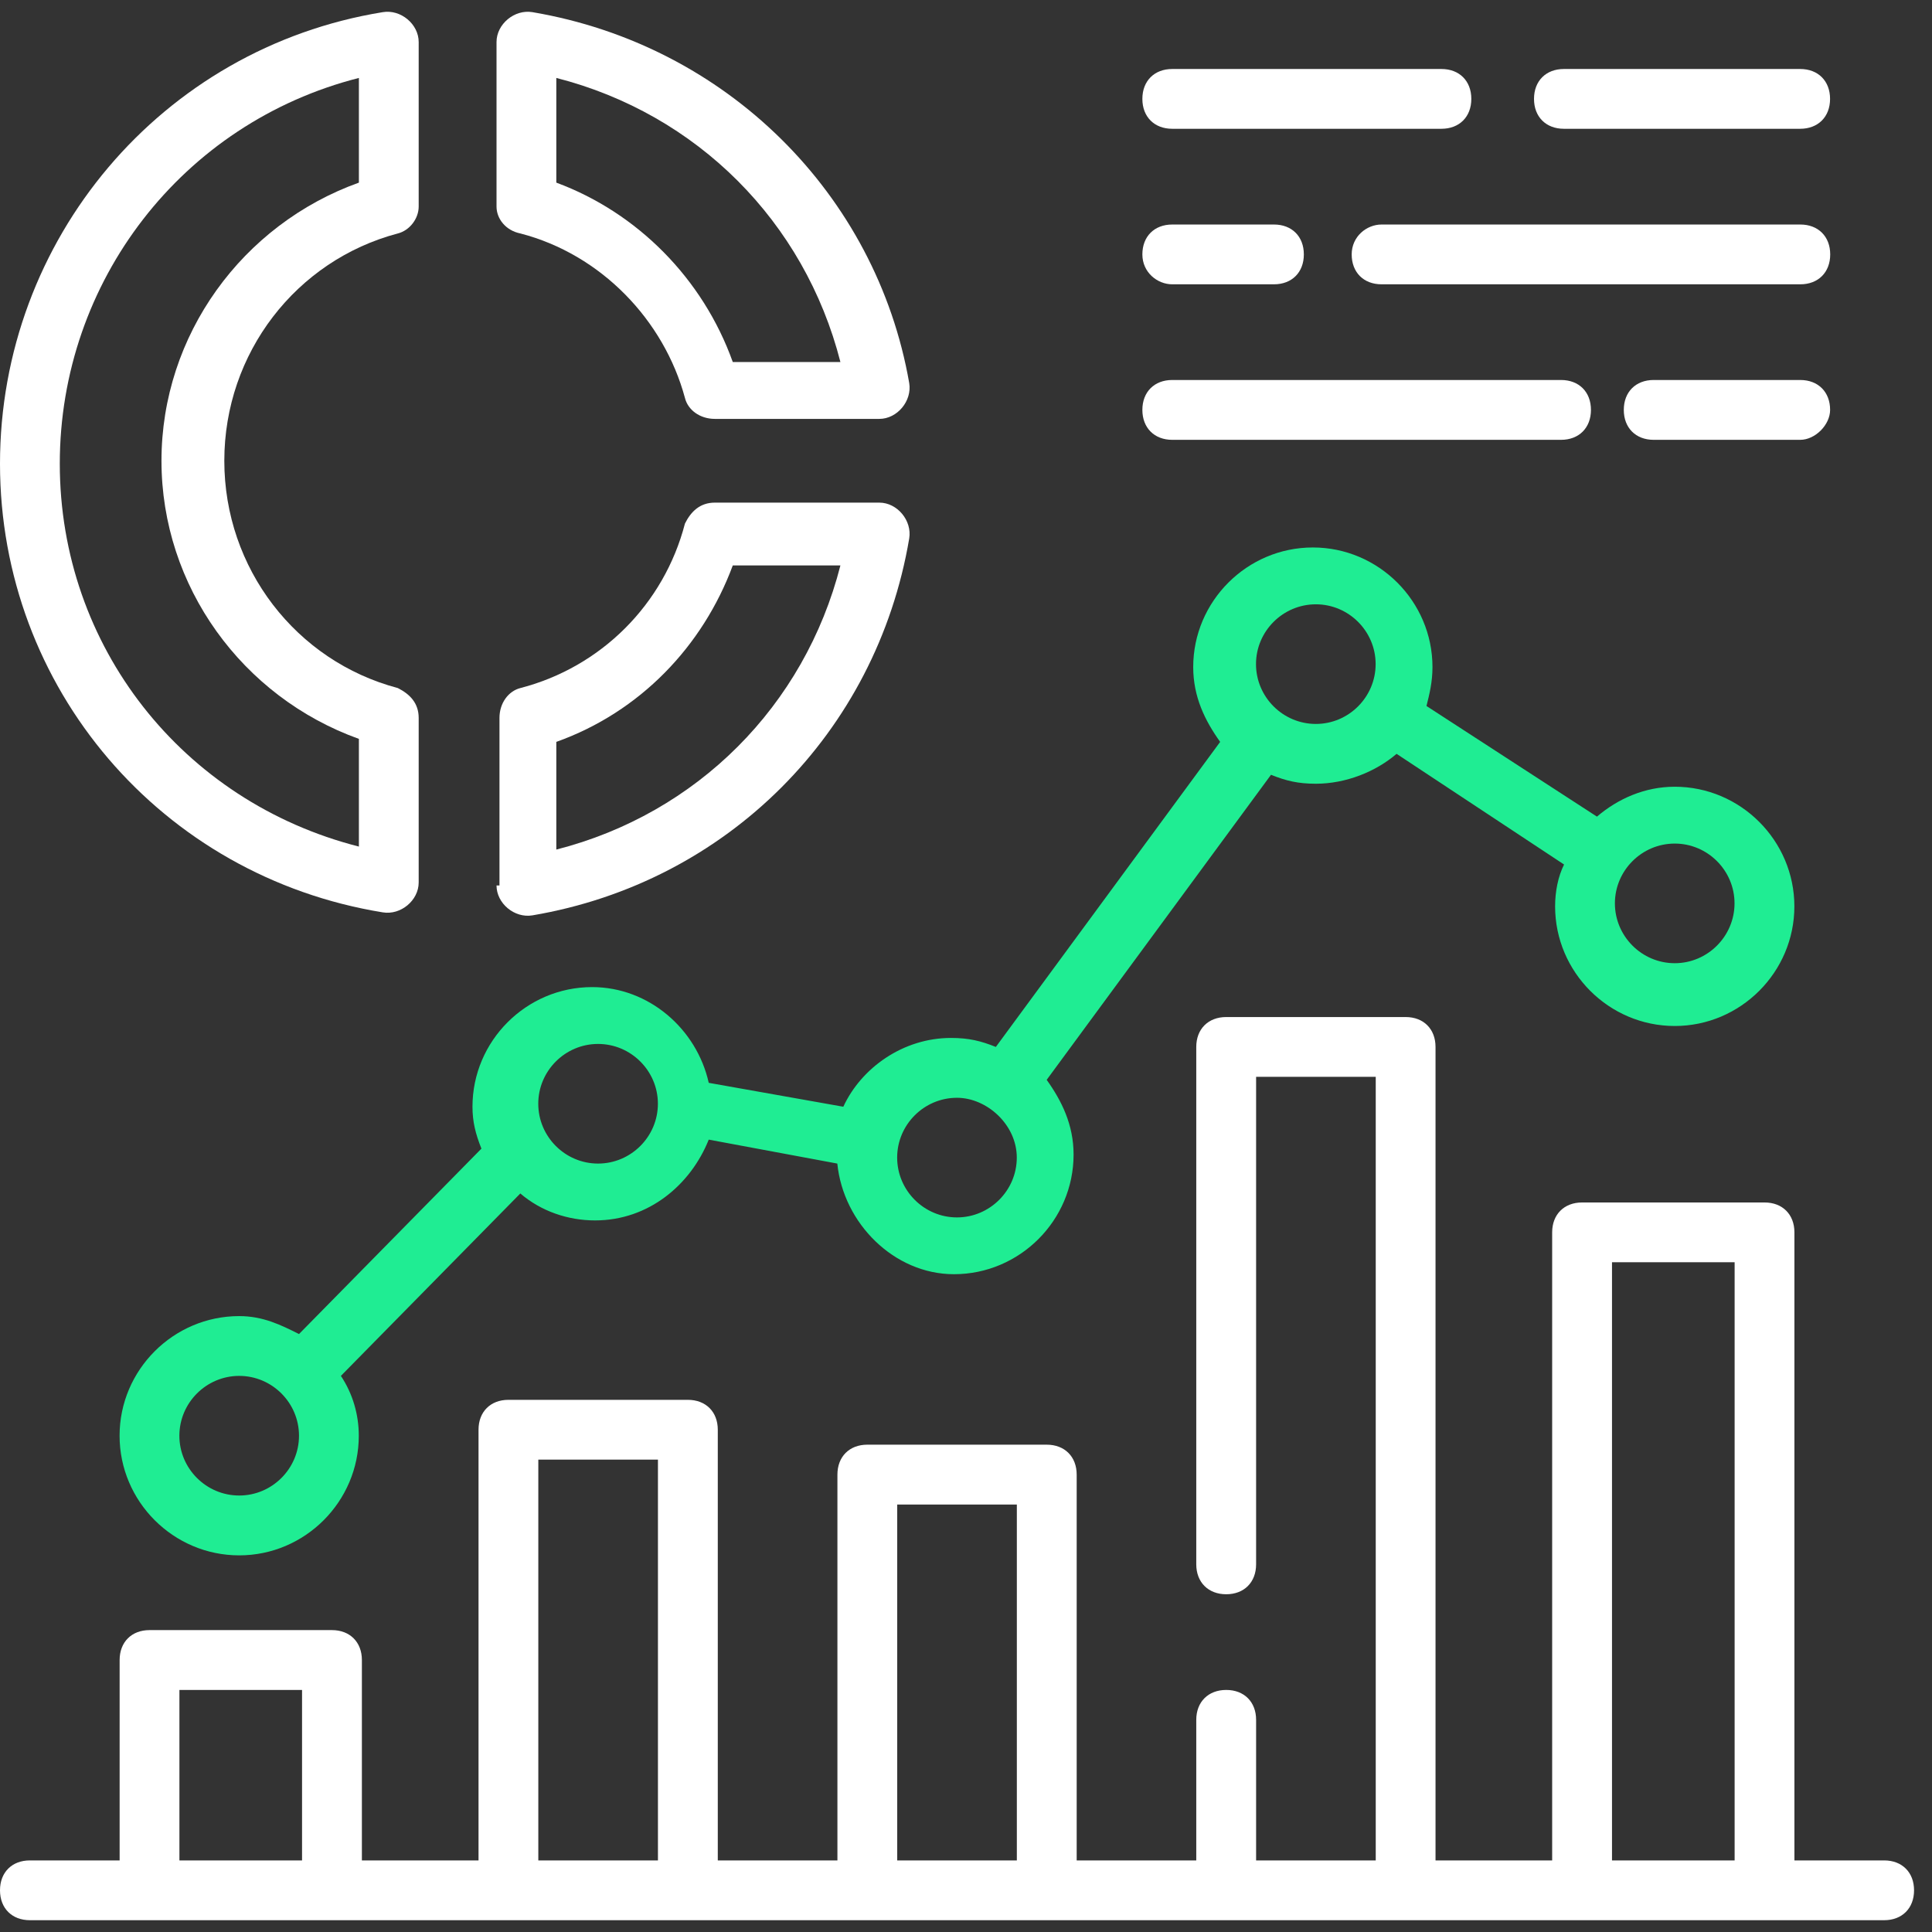 <svg width="38" height="38" viewBox="0 0 38 38" fill="none" xmlns="http://www.w3.org/2000/svg">
<rect x="0" y="0" width="38" height="38" fill="#333333" stroke="none"/>
<path d="M37.059 36.592H35.294V24.239C35.294 23.886 35.059 23.651 34.706 23.651H31.118C30.765 23.651 30.529 23.886 30.529 24.239V36.592H28.235V20.592C28.235 20.239 28 20.004 27.647 20.004H24.118C23.765 20.004 23.529 20.239 23.529 20.592V30.768C23.529 31.121 23.765 31.357 24.118 31.357C24.471 31.357 24.706 31.121 24.706 30.768V21.18H27.059V36.592H24.706V33.827C24.706 33.474 24.471 33.239 24.118 33.239C23.765 33.239 23.529 33.474 23.529 33.827V36.592H21.177V29.004C21.177 28.651 20.941 28.415 20.588 28.415H17.059C16.706 28.415 16.471 28.651 16.471 29.004V36.592H14.118V28.121C14.118 27.768 13.882 27.533 13.529 27.533H10C9.647 27.533 9.412 27.768 9.412 28.121V36.592H7.118V32.651C7.118 32.298 6.882 32.062 6.529 32.062H2.941C2.588 32.062 2.353 32.298 2.353 32.651V36.592H0.588C0.235 36.592 0 36.827 0 37.18C0 37.533 0.235 37.768 0.588 37.768H37.059C37.412 37.768 37.647 37.533 37.647 37.18C37.647 36.827 37.412 36.592 37.059 36.592ZM3.529 36.592V33.239H5.941V36.592H3.529ZM10.588 36.592V28.709H12.941V36.592H10.588ZM17.647 36.592V29.592H20V36.592H17.647ZM31.706 36.592V24.827H34.118V36.592H31.706Z" fill="white"/>
<path d="M4.705 25.886C3.41 25.886 2.352 26.945 2.352 28.239C2.352 29.533 3.41 30.592 4.705 30.592C5.999 30.592 7.057 29.533 7.057 28.239C7.057 27.827 6.94 27.415 6.705 27.062L10.234 23.474C10.646 23.827 11.175 24.004 11.704 24.004C12.763 24.004 13.587 23.298 13.94 22.415L16.469 22.886C16.587 24.062 17.587 25.062 18.763 25.062C20.057 25.062 21.116 24.004 21.116 22.709C21.116 22.121 20.881 21.651 20.587 21.239L24.999 15.239C25.293 15.357 25.528 15.415 25.881 15.415C26.469 15.415 27.057 15.18 27.469 14.827L30.763 17.004C30.646 17.239 30.587 17.533 30.587 17.827C30.587 19.121 31.646 20.18 32.94 20.18C34.234 20.18 35.293 19.121 35.293 17.827C35.293 16.533 34.234 15.474 32.94 15.474C32.352 15.474 31.822 15.71 31.41 16.062L28.057 13.886C28.116 13.651 28.175 13.415 28.175 13.121C28.175 11.827 27.116 10.768 25.822 10.768C24.528 10.768 23.469 11.827 23.469 13.121C23.469 13.71 23.704 14.18 23.999 14.592L19.587 20.592C19.293 20.474 19.057 20.415 18.704 20.415C17.763 20.415 16.94 21.004 16.587 21.768L13.94 21.298C13.704 20.239 12.763 19.415 11.646 19.415C10.352 19.415 9.293 20.474 9.293 21.768C9.293 22.062 9.352 22.298 9.469 22.592L5.881 26.239C5.528 26.062 5.175 25.886 4.705 25.886ZM4.705 29.415C4.057 29.415 3.528 28.886 3.528 28.239C3.528 27.592 4.057 27.062 4.705 27.062C5.352 27.062 5.881 27.592 5.881 28.239C5.881 28.886 5.352 29.415 4.705 29.415ZM32.94 16.592C33.587 16.592 34.116 17.121 34.116 17.768C34.116 18.415 33.587 18.945 32.94 18.945C32.293 18.945 31.763 18.415 31.763 17.768C31.763 17.121 32.293 16.592 32.94 16.592ZM25.881 11.886C26.528 11.886 27.057 12.415 27.057 13.062C27.057 13.71 26.528 14.239 25.881 14.239C25.234 14.239 24.704 13.71 24.704 13.062C24.704 12.415 25.234 11.886 25.881 11.886ZM18.822 21.592C19.41 21.592 19.999 22.121 19.999 22.768C19.999 23.415 19.469 23.945 18.822 23.945C18.175 23.945 17.646 23.415 17.646 22.768C17.646 22.121 18.175 21.592 18.822 21.592ZM11.763 20.533C12.41 20.533 12.94 21.062 12.94 21.709C12.94 22.357 12.41 22.886 11.763 22.886C11.116 22.886 10.587 22.357 10.587 21.709C10.587 21.062 11.116 20.533 11.763 20.533Z" fill="#1FED93"/>
<path d="M7.529 0.239C3.176 0.945 0 4.71 0 9.121C0 13.533 3.176 17.239 7.529 17.945C7.882 18.004 8.235 17.71 8.235 17.357V14.121C8.235 13.827 8.059 13.651 7.824 13.533C5.824 13.004 4.412 11.18 4.412 9.063C4.412 6.945 5.824 5.121 7.824 4.592C8.059 4.533 8.235 4.298 8.235 4.063V0.827C8.235 0.474 7.882 0.18 7.529 0.239ZM7.059 3.592C4.765 4.415 3.176 6.592 3.176 9.063C3.176 11.533 4.765 13.71 7.059 14.533V16.651C3.588 15.768 1.176 12.71 1.176 9.121C1.176 5.533 3.588 2.415 7.059 1.533V3.592Z" fill="white"/>
<path d="M9.766 17.416C9.766 17.769 10.119 18.063 10.472 18.004C14.295 17.357 17.236 14.416 17.883 10.592C17.942 10.239 17.648 9.886 17.295 9.886H14.06C13.766 9.886 13.589 10.063 13.472 10.298C13.06 11.886 11.824 13.121 10.236 13.533C10.001 13.592 9.824 13.827 9.824 14.121V17.416H9.766ZM10.942 14.592C12.589 14.004 13.824 12.71 14.413 11.121H16.53C15.824 13.886 13.707 16.004 10.942 16.71V14.592Z" fill="white"/>
<path d="M10.236 4.592C11.824 5.004 13.06 6.298 13.472 7.827C13.53 8.063 13.766 8.239 14.06 8.239H17.295C17.648 8.239 17.942 7.886 17.883 7.533C17.236 3.827 14.295 0.886 10.472 0.239C10.119 0.18 9.766 0.474 9.766 0.827V4.063C9.766 4.298 9.942 4.533 10.236 4.592ZM10.942 1.533C13.707 2.239 15.824 4.357 16.53 7.121H14.413C13.824 5.474 12.53 4.18 10.942 3.592V1.533Z" fill="white"/>
<path d="M35.407 2.533C35.76 2.533 35.995 2.298 35.995 1.945C35.995 1.592 35.76 1.357 35.407 1.357H30.76C30.407 1.357 30.172 1.592 30.172 1.945C30.172 2.298 30.407 2.533 30.76 2.533H35.407Z" fill="white"/>
<path d="M28.351 1.357H23.057C22.704 1.357 22.469 1.592 22.469 1.945C22.469 2.298 22.704 2.533 23.057 2.533H28.351C28.704 2.533 28.939 2.298 28.939 1.945C28.939 1.592 28.704 1.357 28.351 1.357Z" fill="white"/>
<path d="M23.057 5.592H25.057C25.41 5.592 25.645 5.357 25.645 5.004C25.645 4.651 25.41 4.416 25.057 4.416H23.057C22.704 4.416 22.469 4.651 22.469 5.004C22.469 5.357 22.763 5.592 23.057 5.592Z" fill="white"/>
<path d="M35.996 8.062C35.996 7.709 35.761 7.474 35.408 7.474H32.526C32.173 7.474 31.938 7.709 31.938 8.062C31.938 8.415 32.173 8.651 32.526 8.651H35.408C35.702 8.651 35.996 8.356 35.996 8.062Z" fill="white"/>
<path d="M23.057 7.474C22.704 7.474 22.469 7.709 22.469 8.062C22.469 8.415 22.704 8.651 23.057 8.651H30.704C31.057 8.651 31.292 8.415 31.292 8.062C31.292 7.709 31.057 7.474 30.704 7.474H23.057Z" fill="white"/>
<path d="M26.586 5.004C26.586 5.357 26.821 5.592 27.174 5.592H35.41C35.762 5.592 35.998 5.357 35.998 5.004C35.998 4.651 35.762 4.416 35.41 4.416H27.174C26.88 4.416 26.586 4.651 26.586 5.004Z" fill="white"/>
</svg>
